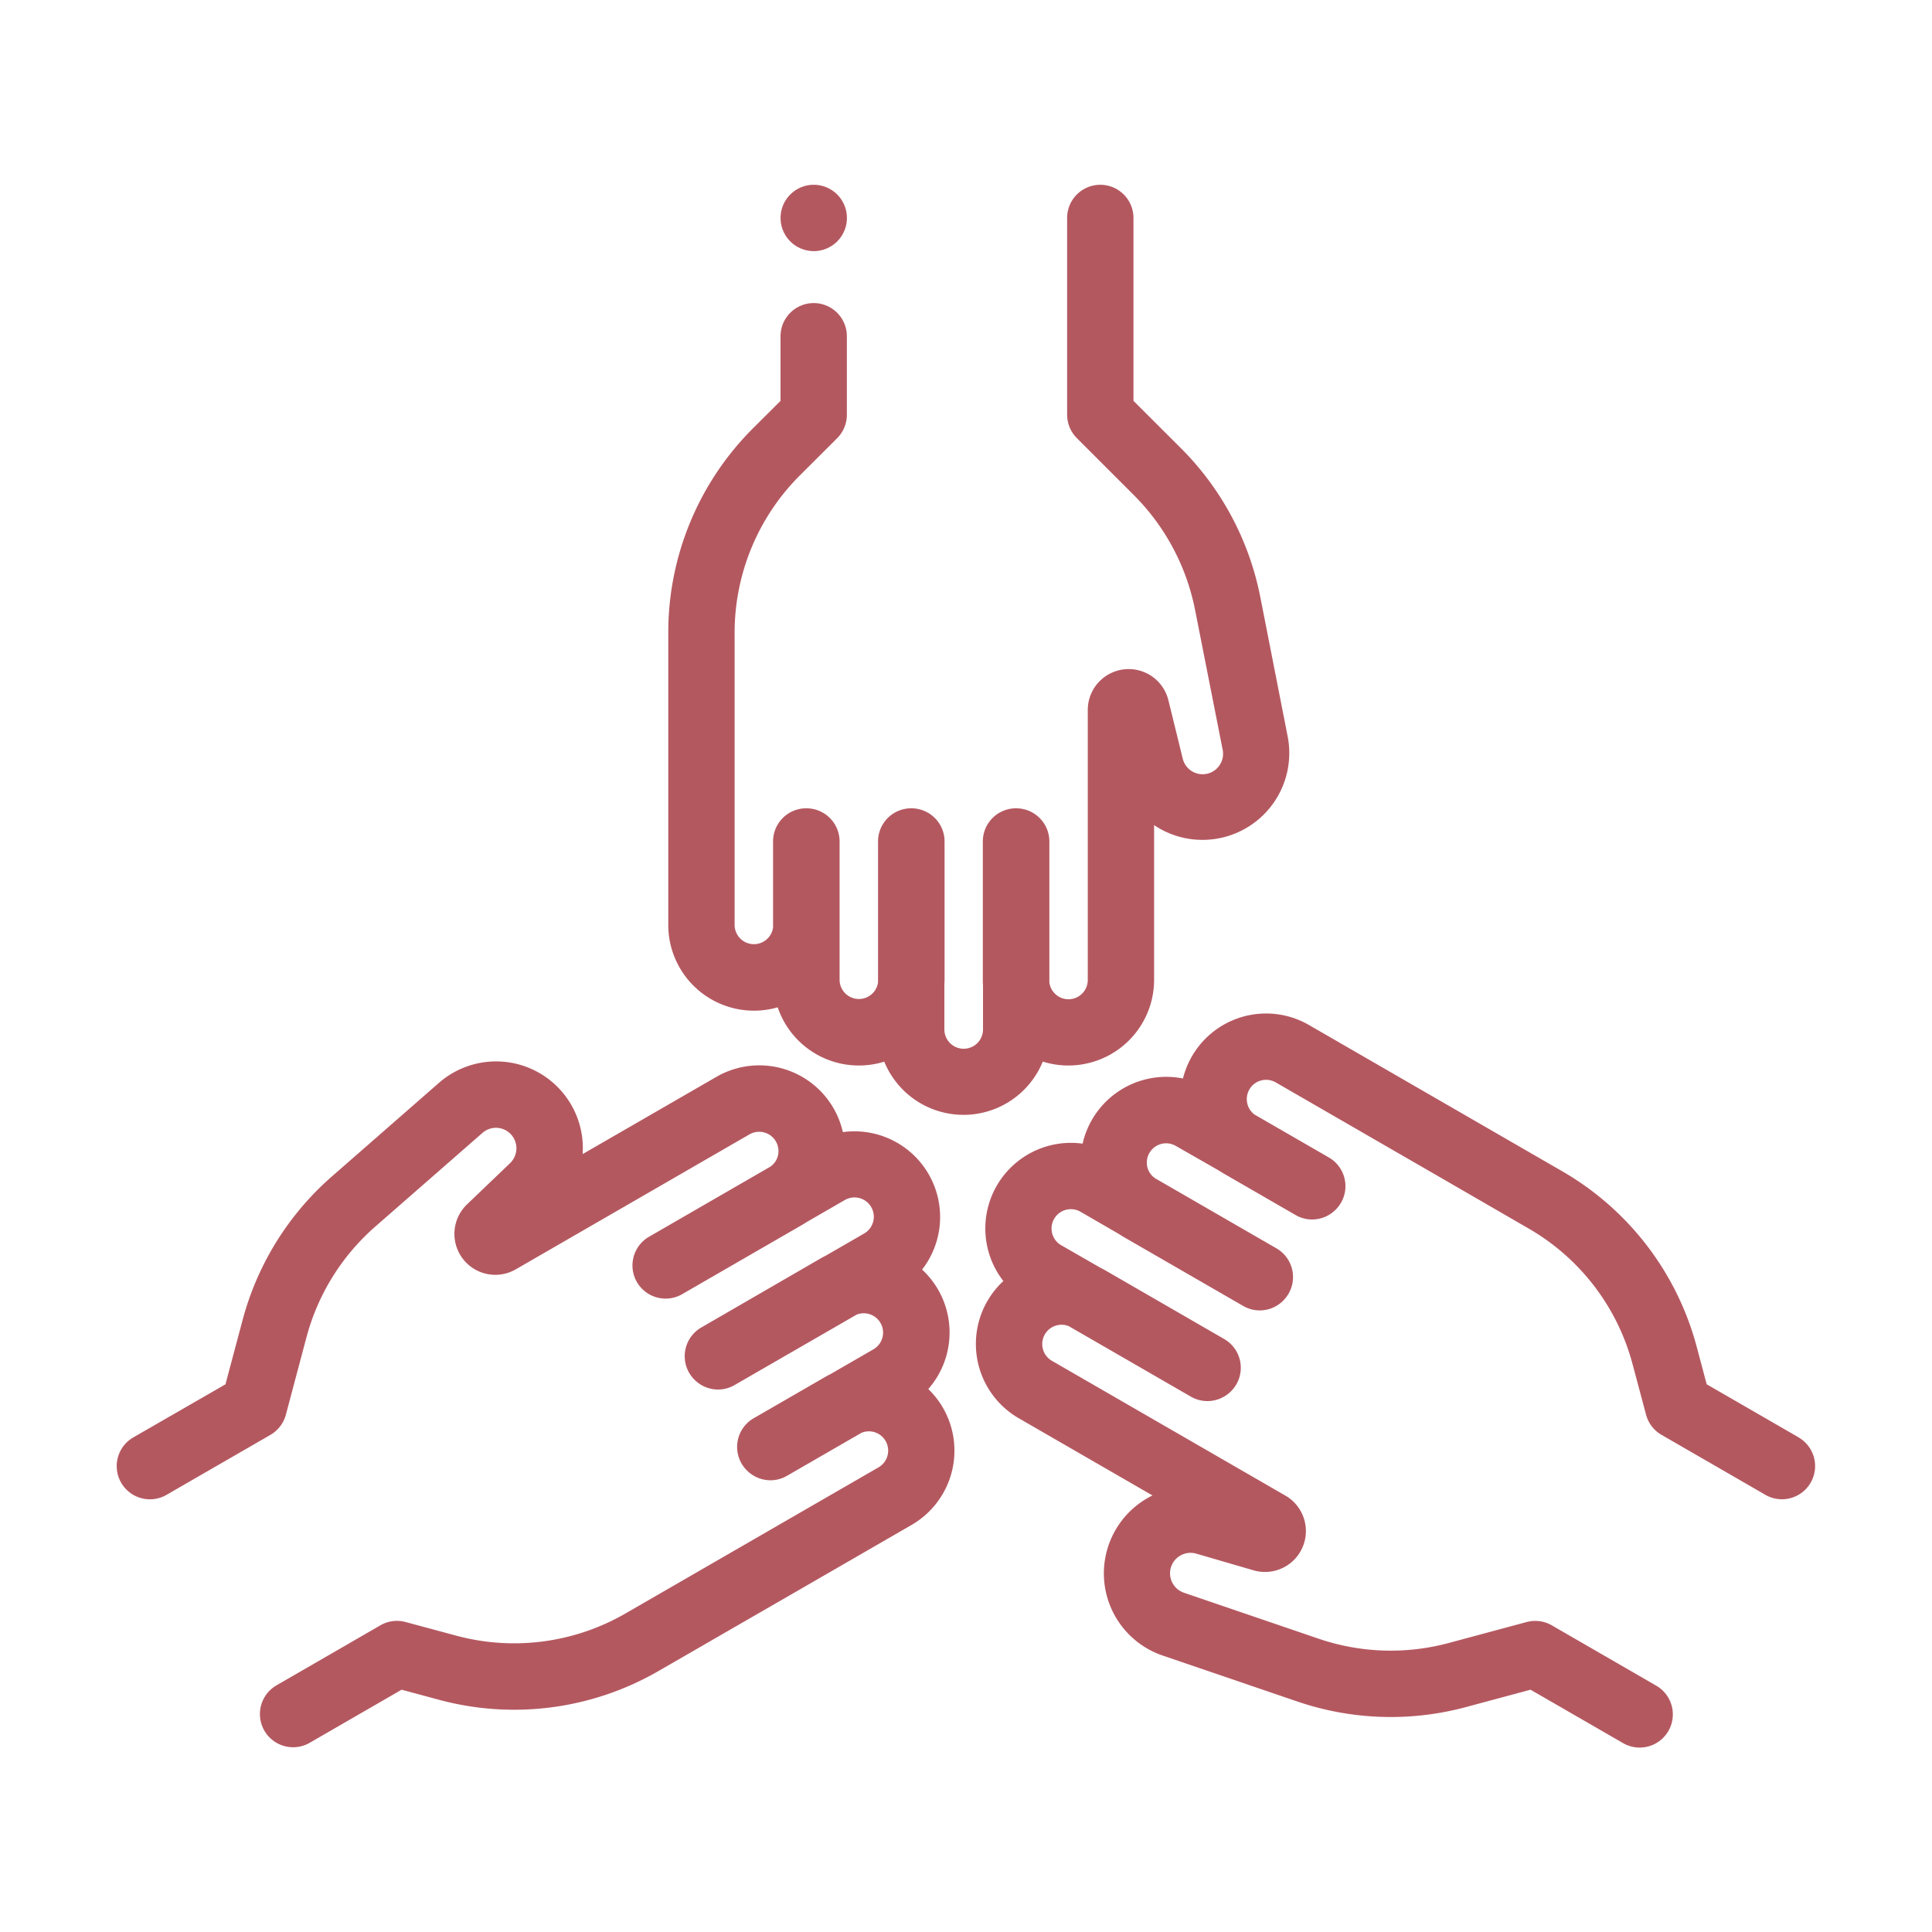 <svg id="Layer_1" data-name="Layer 1" xmlns="http://www.w3.org/2000/svg" viewBox="0 0 512 512"><defs><style>.cls-1{fill:#b45860;}</style></defs><title>ico5</title><path class="cls-1" d="M215.68,66.55A8.79,8.79,0,1,0,209.46,64,8.85,8.85,0,0,0,215.68,66.55Z"/><path class="cls-1" d="M276.4,281.35a22.72,22.72,0,0,0,29.45-21.68v-41a23,23,0,0,0,35.39-23.53L334,158.25a76.65,76.65,0,0,0-21.17-39.6l-12.45-12.42V57.76a8.79,8.79,0,1,0-17.58,0v52.12a8.81,8.81,0,0,0,2.58,6.23l15,15a59.24,59.24,0,0,1,16.33,30.55L324,198.59a5.42,5.42,0,0,1-10.59,2.34l-3.77-15.35a10.84,10.84,0,0,0-21.37,2.58v71.51a5.11,5.11,0,0,1-10.18.67V223a8.79,8.79,0,0,0-8.79-8.79h-.05a8.78,8.78,0,0,0-8.79,8.79v36.67c0,.48,0,.95.05,1.42v11.72a5.12,5.12,0,0,1-10.24,0V261.09c0-.47.05-.94.05-1.42V223a8.79,8.79,0,0,0-8.79-8.79h-.05a8.78,8.78,0,0,0-8.79,8.79v37.34a5.12,5.12,0,0,1-10.19-.67V246.56c0-.48,0-.95,0-1.42V223a8.79,8.79,0,0,0-8.79-8.79h-.05a8.78,8.78,0,0,0-8.79,8.79v22.81a5.12,5.12,0,0,1-10.19-.67V167.83a58.93,58.93,0,0,1,17.45-42l9.71-9.69a8.78,8.78,0,0,0,2.59-6.23V89.11a8.79,8.79,0,1,0-17.58,0v17.12l-7.14,7.12a76.43,76.43,0,0,0-22.61,54.48v77.3a22.71,22.71,0,0,0,29,21.82,22.71,22.71,0,0,0,28.24,14.4,22.69,22.69,0,0,0,42,0Z"/><path class="cls-1" d="M248.61,341.77a23.1,23.1,0,0,0-4.24-5.32,22.71,22.71,0,0,0-21-36.43,22.71,22.71,0,0,0-33.5-14.65l-35.46,20.47A23,23,0,0,0,116.29,287L88,311.73a76.77,76.77,0,0,0-23.72,38.13l-4.53,17L35.34,380.92a8.79,8.79,0,0,0,4.41,16.41,8.71,8.71,0,0,0,4.38-1.18l27.53-15.89a8.86,8.86,0,0,0,4.1-5.35l5.46-20.53A59.2,59.2,0,0,1,99.52,325l28.34-24.77a5.42,5.42,0,0,1,7.73.59,5.45,5.45,0,0,1-.4,7.41l-11.41,10.93a10.84,10.84,0,0,0,12.92,17.22l61.92-35.76a5.14,5.14,0,0,1,3.89-.51,5.12,5.12,0,0,1,3.62,6.27,5,5,0,0,1-2,2.81L172,327.75a8.8,8.8,0,0,0-3.22,12l0,0v0a8.79,8.79,0,0,0,12,3.22l31.75-18.34c.42-.23.82-.49,1.21-.75l10.15-5.86a5.12,5.12,0,0,1,5.12,8.87l-10.15,5.86c-.42.21-.84.43-1.26.67L185.85,351.8a8.79,8.79,0,0,0-3.22,12,9.1,9.1,0,0,0,1.18,1.59,8.81,8.81,0,0,0,6.47,2.85,8.71,8.71,0,0,0,4.38-1.18L227,348.4a5.12,5.12,0,0,1,4.51,9.16l-11.35,6.55c-.42.22-.84.43-1.26.67l-19.17,11.07a8.79,8.79,0,0,0-3.21,12,8.93,8.93,0,0,0,7.64,4.44,8.77,8.77,0,0,0,4.39-1.18l19.75-11.4a5.11,5.11,0,0,1,6.39,2.16,5.13,5.13,0,0,1-1.88,7l-28.17,16.26-38.77,22.39a59,59,0,0,1-45.13,5.9l-13.26-3.57a8.77,8.77,0,0,0-6.68.88L73.28,446.63a8.79,8.79,0,0,0,8.79,15.23l24.36-14.07,9.73,2.62a76.43,76.43,0,0,0,58.5-7.66l22.2-12.81h0l16.57-9.56,1.5-.87,26.67-15.4a22.73,22.73,0,0,0,8.31-31,23,23,0,0,0-3.9-5A22.74,22.74,0,0,0,248.61,341.77Z"/><path class="cls-1" d="M476.66,380.92l-24.37-14.07-2.59-9.73a76.37,76.37,0,0,0-35.88-46.83L375.05,287.9l-28.17-16.27a22.7,22.7,0,0,0-33.38,14.18,22.73,22.73,0,0,0-24.11,10.92,22.81,22.81,0,0,0-2.49,6.35,22.69,22.69,0,0,0-21,36.41,22.73,22.73,0,0,0,4.05,36.34l35.47,20.48a23,23,0,0,0,2.68,42.42l35.63,12.16a76.65,76.65,0,0,0,44.88,1.47l17-4.57,24.36,14.06a8.79,8.79,0,1,0,8.79-15.22l-27.52-15.9a8.81,8.81,0,0,0-6.68-.87L384,435.39a59.23,59.23,0,0,1-34.62-1.14l-35.63-12.16a5.44,5.44,0,0,1-3.35-7,5.45,5.45,0,0,1,6.62-3.36l15.17,4.42a10.84,10.84,0,0,0,8.45-19.8l-61.92-35.75a5.12,5.12,0,0,1,4.51-9.16l32.34,18.67A8.71,8.71,0,0,0,320,371.3a8.83,8.83,0,0,0,6.47-2.85,9.23,9.23,0,0,0,1.18-1.59,8.79,8.79,0,0,0-3.22-12l-31.75-18.34-1.27-.67L281.23,330a5.12,5.12,0,0,1,5.12-8.87L296.49,327c.4.26.8.52,1.21.76l31.76,18.33a8.75,8.75,0,0,0,10.85-1.67,9.1,9.1,0,0,0,1.18-1.59,8.79,8.79,0,0,0-3.21-12l-32.19-18.59a5.06,5.06,0,0,1-2-2.81,5.12,5.12,0,0,1,7.5-5.76L323,310.2c.39.26.79.51,1.21.75L343.35,322a8.71,8.71,0,0,0,4.38,1.18,8.83,8.83,0,0,0,6.47-2.85,9.1,9.1,0,0,0,1.18-1.59,8.78,8.78,0,0,0-3.22-12l-19.75-11.4a5.13,5.13,0,0,1-1.31-6.62,5.05,5.05,0,0,1,3.1-2.38,5.13,5.13,0,0,1,3.89.51l26.67,15.4,1.5.87,16.57,9.56h0L405,325.51a59,59,0,0,1,27.68,36.13l3.54,13.26a8.76,8.76,0,0,0,4.1,5.35l27.52,15.89a8.72,8.72,0,0,0,4.39,1.18,8.79,8.79,0,0,0,4.4-16.4Z"/></svg>